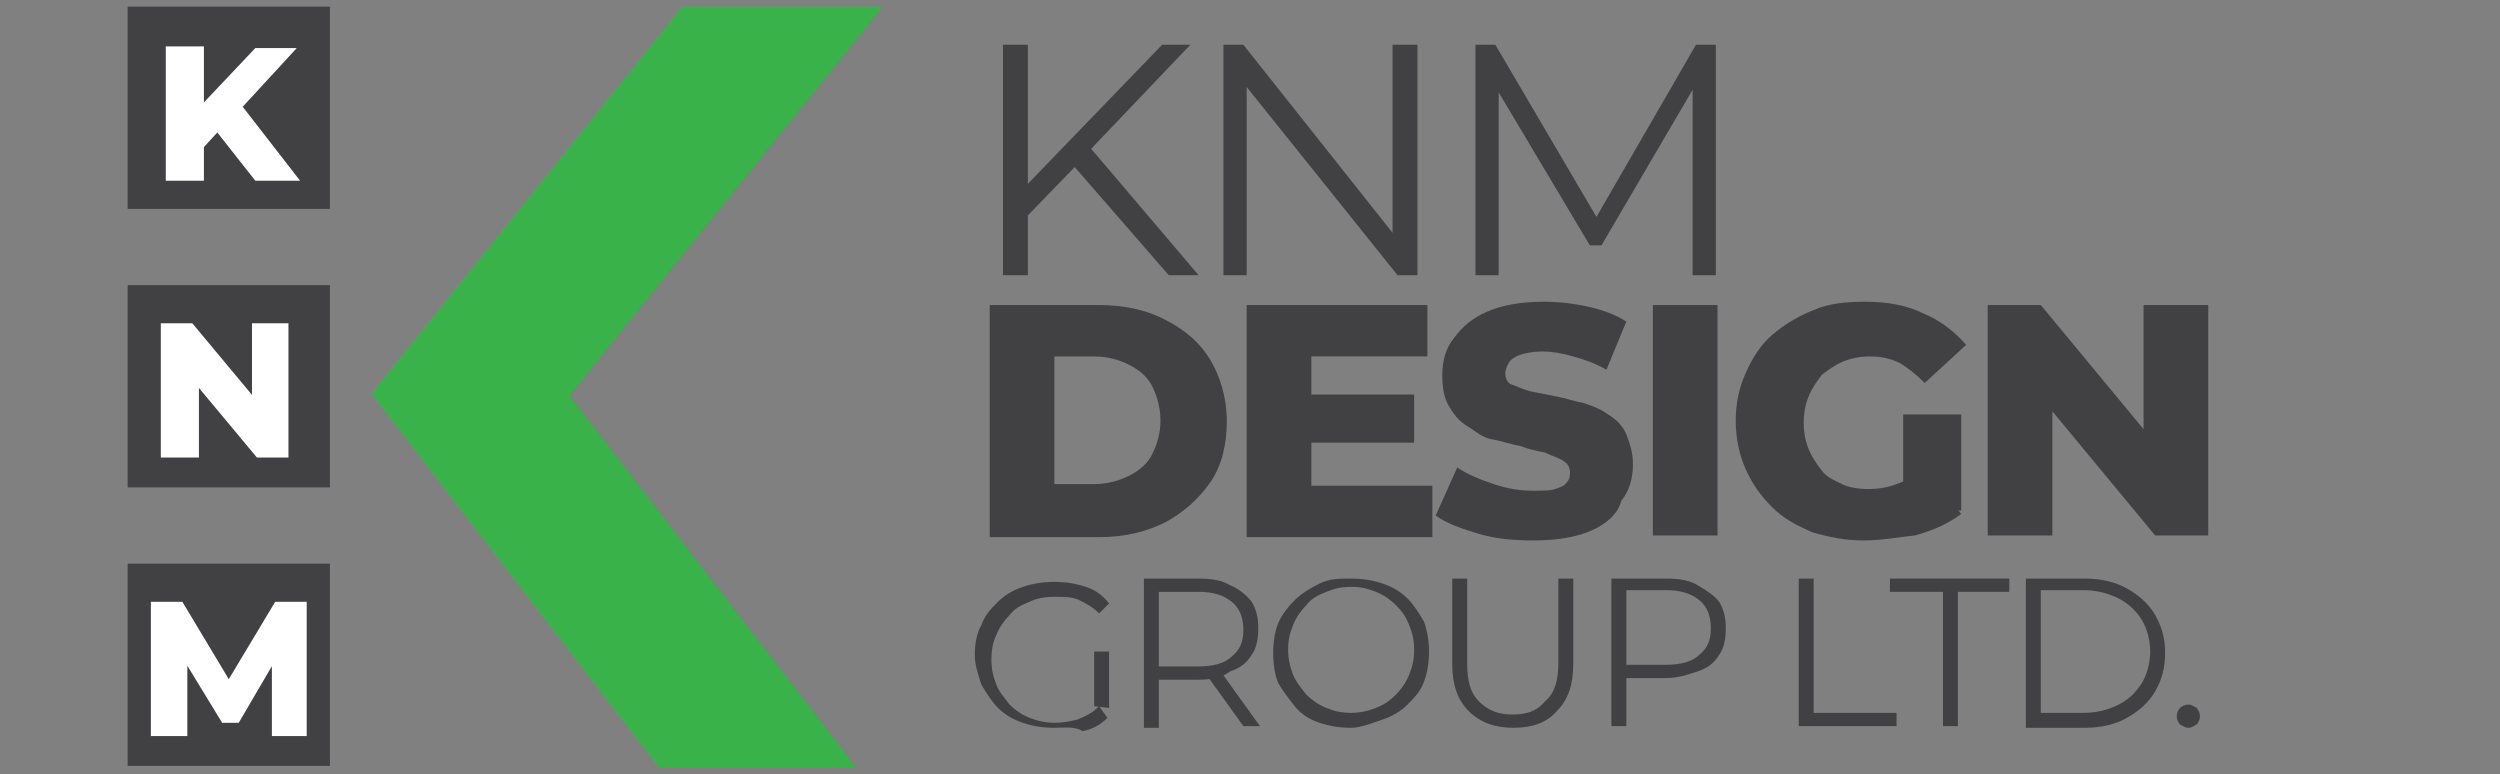 <?xml version="1.0" encoding="utf-8"?>
<!-- Generator: Adobe Illustrator 28.2.0, SVG Export Plug-In . SVG Version: 6.00 Build 0)  -->
<svg version="1.1" id="Layer_1" xmlns="http://www.w3.org/2000/svg" xmlns:xlink="http://www.w3.org/1999/xlink" x="0px" y="0px"
	 viewBox="0 0 150.8 46.7" style="enable-background:new 0 0 150.8 46.7;" xml:space="preserve">
<rect x="0" y="0" width="150.8" height="46.7" fill="#808080" stroke="none"/>
<style type="text/css">
	.st0{fill:#39B24A;}
	.st1{fill:#414042;}
	.st2{fill:#FFFFFF;}
</style>
<g>
	<g>
		<polygon class="st0" points="51.6,46.3 39.7,46.3 22.4,23.8 29.7,17.9 		"/>
		<polygon class="st0" points="53.2,0.4 29.6,29.7 22.4,23.7 41.1,0.4 		"/>
	</g>
	<rect x="7.7" y="0.4" class="st1" width="12.2" height="12.2"/>
	<rect x="7.7" y="17.2" class="st1" width="12.2" height="12.2"/>
	<rect x="7.7" y="34" class="st1" width="12.2" height="12.2"/>
	<g>
		<g>
			<path class="st2" d="M10,10.9V2.8h2.3v8.1H10z M12,9.2l-0.1-2.6l3.5-3.7h2.5l-3.5,3.8l-1.3,1.3L12,9.2z M15.4,10.9l-2.6-3.3
				L14.3,6l3.8,4.9H15.4z"/>
		</g>
	</g>
	<g>
		<g>
			<path class="st2" d="M9.7,27.6v-8.1h1.9l4.5,5.4h-0.9v-5.4h2.2v8.1h-1.9l-4.5-5.4H12v5.4H9.7z"/>
		</g>
	</g>
	<g>
		<g>
			<path class="st2" d="M9.1,44.4v-8.1H11l3.3,5.5h-1l3.3-5.5h1.9l0,8.1h-2.1l0-4.9h0.4l-2.4,4.1h-1l-2.5-4.1h0.4v4.9H9.1z"/>
		</g>
	</g>
	<g>
		<g>
			<path class="st1" d="M60.5,16.6V2.7H62v13.9H60.5z M61.8,13.2l-0.1-1.8l8.4-8.7h1.7l-6.1,6.4L64.9,10L61.8,13.2z M70.5,16.6
				l-6-6.9l1-1.1l6.8,8H70.5z"/>
			<path class="st1" d="M73.8,16.6V2.7H75l9.6,12.1H84V2.7h1.5v13.9h-1.2L74.6,4.5h0.6v12.1H73.8z"/>
			<path class="st1" d="M89,16.6V2.7h1.2l6.4,10.9H96l6.3-10.9h1.2v13.9h-1.4V4.9h0.3l-5.8,9.9h-0.7l-5.9-9.9h0.4v11.7H89z"/>
			<path class="st1" d="M59.7,32.3V18.4h6.6c1.5,0,2.9,0.3,4,0.9c1.2,0.6,2.1,1.4,2.7,2.4s1,2.3,1,3.7c0,1.4-0.3,2.7-1,3.7
				c-0.7,1-1.6,1.8-2.7,2.4c-1.2,0.6-2.5,0.9-4,0.9H59.7z M63.6,29.2H66c0.8,0,1.5-0.2,2.1-0.5c0.6-0.3,1.1-0.7,1.4-1.3
				s0.5-1.3,0.5-2c0-0.8-0.2-1.5-0.5-2.1c-0.3-0.6-0.8-1-1.4-1.3c-0.6-0.3-1.3-0.5-2.1-0.5h-2.4V29.2z"/>
			<path class="st1" d="M79.1,29.3h7.3v3.1H75.2V18.4h10.9v3.1h-7V29.3z M78.8,23.8h6.5v2.9h-6.5V23.8z"/>
			<path class="st1" d="M92.5,32.6c-1.2,0-2.3-0.1-3.3-0.4s-1.9-0.6-2.6-1.1l1.3-2.9c0.6,0.4,1.3,0.7,2.2,1s1.6,0.4,2.4,0.4
				c0.6,0,1,0,1.3-0.1s0.6-0.2,0.7-0.4c0.2-0.2,0.2-0.4,0.2-0.6c0-0.3-0.1-0.5-0.4-0.7c-0.3-0.2-0.7-0.3-1.1-0.5
				c-0.5-0.1-1-0.2-1.5-0.4c-0.6-0.1-1.1-0.3-1.7-0.4S89,26,88.5,25.7c-0.5-0.3-0.8-0.7-1.1-1.2c-0.3-0.5-0.4-1.1-0.4-1.9
				c0-0.8,0.2-1.6,0.7-2.2c0.5-0.7,1.1-1.2,2-1.6c0.9-0.4,2.1-0.6,3.4-0.6c0.9,0,1.8,0.1,2.7,0.3c0.9,0.2,1.7,0.5,2.3,0.9l-1.2,2.9
				c-0.7-0.4-1.3-0.6-2-0.8s-1.3-0.3-1.9-0.3c-0.5,0-1,0.1-1.3,0.2c-0.3,0.1-0.6,0.3-0.7,0.5c-0.1,0.2-0.2,0.4-0.2,0.6
				c0,0.3,0.1,0.6,0.4,0.7s0.7,0.3,1.1,0.4c0.5,0.1,1,0.2,1.5,0.3c0.6,0.1,1.1,0.3,1.7,0.4c0.6,0.2,1.1,0.4,1.5,0.7
				c0.5,0.3,0.9,0.7,1.1,1.2s0.4,1.1,0.4,1.8c0,0.8-0.2,1.6-0.7,2.2C97.6,31,96.9,31.6,96,32C95.1,32.4,93.9,32.6,92.5,32.6z"/>
			<path class="st1" d="M99.7,32.3V18.4h3.9v13.9H99.7z"/>
			<path class="st1" d="M112.4,32.6c-1.1,0-2.1-0.2-3.1-0.5c-0.9-0.4-1.7-0.8-2.4-1.5s-1.2-1.4-1.6-2.3c-0.4-0.9-0.6-1.9-0.6-2.9
				c0-1.1,0.2-2,0.6-2.9c0.4-0.9,0.9-1.7,1.6-2.3s1.5-1.1,2.5-1.5c0.9-0.4,2-0.5,3.1-0.5c1.3,0,2.5,0.2,3.5,0.7
				c1,0.4,1.9,1.1,2.6,1.9l-2.5,2.3c-0.5-0.5-1-0.9-1.5-1.2c-0.6-0.3-1.2-0.4-1.8-0.4c-0.6,0-1.1,0.1-1.6,0.3
				c-0.5,0.2-0.9,0.5-1.3,0.8c-0.3,0.4-0.6,0.8-0.8,1.3c-0.2,0.5-0.3,1-0.3,1.6c0,0.6,0.1,1.1,0.3,1.6c0.2,0.5,0.5,0.9,0.8,1.3
				c0.3,0.4,0.8,0.6,1.2,0.8s1,0.3,1.6,0.3s1.2-0.1,1.7-0.3c0.6-0.2,1.1-0.5,1.7-1l2.2,2.8c-0.8,0.6-1.7,1-2.8,1.3
				C114.5,32.4,113.5,32.6,112.4,32.6z M114.8,30.3v-5.3h3.5v5.8L114.8,30.3z"/>
			<path class="st1" d="M119.9,32.3V18.4h3.2l7.7,9.3h-1.5v-9.3h3.9v13.9h-3.2l-7.7-9.3h1.5v9.3H119.9z"/>
			<path class="st1" d="M63.6,43.9c-0.7,0-1.3-0.1-1.9-0.3c-0.6-0.2-1.1-0.5-1.5-0.9s-0.7-0.9-1-1.4c-0.2-0.6-0.4-1.2-0.4-1.8
				s0.1-1.3,0.4-1.8c0.2-0.6,0.6-1,1-1.4c0.4-0.4,0.9-0.7,1.5-0.9s1.2-0.3,1.9-0.3s1.3,0.1,1.9,0.3c0.6,0.2,1,0.5,1.4,1l-0.6,0.6
				c-0.4-0.4-0.8-0.6-1.2-0.8s-0.9-0.2-1.5-0.2c-0.6,0-1.1,0.1-1.5,0.3c-0.5,0.2-0.9,0.4-1.2,0.8c-0.3,0.3-0.6,0.7-0.8,1.2
				c-0.2,0.4-0.3,0.9-0.3,1.5c0,0.5,0.1,1,0.3,1.5c0.2,0.5,0.5,0.8,0.8,1.2c0.3,0.3,0.7,0.6,1.2,0.8c0.5,0.2,1,0.3,1.5,0.3
				c0.5,0,1-0.1,1.4-0.2c0.5-0.2,0.9-0.4,1.3-0.8l0.5,0.7c-0.4,0.4-0.9,0.7-1.5,0.8C64.8,43.8,64.2,43.9,63.6,43.9z M66,42.6v-3.3
				h0.9v3.4L66,42.6z"/>
			<path class="st1" d="M69,43.8v-8.9h3.3c0.8,0,1.4,0.1,1.9,0.4c0.5,0.2,1,0.6,1.3,1c0.3,0.5,0.4,1,0.4,1.6c0,0.6-0.1,1.2-0.4,1.6
				c-0.3,0.5-0.7,0.8-1.3,1C73.7,40.9,73,41,72.3,41h-2.8l0.4-0.4v3.3H69z M69.9,40.6l-0.4-0.4h2.8c0.9,0,1.6-0.2,2-0.6
				c0.5-0.4,0.7-0.9,0.7-1.6c0-0.7-0.2-1.3-0.7-1.7s-1.1-0.6-2-0.6h-2.8l0.4-0.4V40.6z M75,43.8l-2.3-3.2h1l2.3,3.2H75z"/>
			<path class="st1" d="M81.5,43.9c-0.7,0-1.3-0.1-1.9-0.3c-0.6-0.2-1.1-0.5-1.5-1s-0.7-0.9-1-1.4c-0.2-0.5-0.3-1.1-0.3-1.8
				s0.1-1.3,0.3-1.8c0.2-0.5,0.6-1,1-1.4s0.9-0.7,1.5-1s1.2-0.3,1.9-0.3c0.7,0,1.3,0.1,1.9,0.3s1.1,0.5,1.5,0.9
				c0.4,0.4,0.7,0.9,1,1.4c0.2,0.6,0.3,1.2,0.3,1.8s-0.1,1.3-0.3,1.8c-0.2,0.6-0.6,1-1,1.4s-0.9,0.7-1.5,0.9S82.1,43.9,81.5,43.9z
				 M81.5,43c0.5,0,1-0.1,1.5-0.3s0.8-0.4,1.2-0.8c0.3-0.3,0.6-0.7,0.8-1.2s0.3-0.9,0.3-1.5s-0.1-1-0.3-1.5s-0.4-0.8-0.8-1.2
				c-0.3-0.3-0.7-0.6-1.2-0.8c-0.5-0.2-0.9-0.3-1.5-0.3s-1,0.1-1.5,0.3c-0.5,0.2-0.9,0.4-1.2,0.8c-0.3,0.3-0.6,0.7-0.8,1.2
				s-0.3,0.9-0.3,1.5c0,0.5,0.1,1,0.3,1.5c0.2,0.5,0.5,0.8,0.8,1.2c0.3,0.3,0.7,0.6,1.2,0.8S80.9,43,81.5,43z"/>
			<path class="st1" d="M91.3,43.9c-1.1,0-2-0.3-2.7-1s-1-1.6-1-2.9v-5.1h0.9V40c0,1.1,0.2,1.8,0.7,2.3c0.5,0.5,1.1,0.8,2,0.8
				c0.9,0,1.5-0.2,2-0.8C93.8,41.8,94,41,94,40v-5.1h0.9V40c0,1.3-0.3,2.2-1,2.9C93.3,43.6,92.4,43.9,91.3,43.9z"/>
			<path class="st1" d="M97.2,43.8v-8.9h3.3c0.8,0,1.4,0.1,1.9,0.4s1,0.6,1.3,1c0.3,0.5,0.4,1,0.4,1.6c0,0.6-0.1,1.2-0.4,1.6
				c-0.3,0.5-0.7,0.8-1.3,1s-1.2,0.4-1.9,0.4h-2.8l0.4-0.4v3.3H97.2z M98.1,40.6l-0.4-0.5h2.8c0.9,0,1.6-0.2,2-0.6
				c0.5-0.4,0.7-0.9,0.7-1.6c0-0.7-0.2-1.3-0.7-1.7c-0.5-0.4-1.1-0.6-2-0.6h-2.8l0.4-0.4V40.6z"/>
			<path class="st1" d="M108.5,43.8v-8.9h0.9V43h5v0.8H108.5z"/>
			<path class="st1" d="M117.2,43.8v-8.1H114v-0.8h7.2v0.8h-3.1v8.1H117.2z"/>
			<path class="st1" d="M122.2,43.8v-8.9h3.6c0.9,0,1.8,0.2,2.5,0.6c0.7,0.4,1.3,0.9,1.7,1.6s0.6,1.4,0.6,2.3s-0.2,1.6-0.6,2.3
				s-1,1.2-1.7,1.6c-0.7,0.4-1.6,0.6-2.5,0.6H122.2z M123.1,43h2.6c0.8,0,1.5-0.2,2.1-0.5c0.6-0.3,1-0.7,1.4-1.3
				c0.3-0.5,0.5-1.2,0.5-1.9c0-0.7-0.2-1.4-0.5-1.9s-0.8-1-1.4-1.3c-0.6-0.3-1.3-0.5-2.1-0.5h-2.6V43z"/>
			<path class="st1" d="M132,43.9c-0.2,0-0.3-0.1-0.5-0.2c-0.1-0.1-0.2-0.3-0.2-0.5c0-0.2,0.1-0.4,0.2-0.5c0.1-0.1,0.3-0.2,0.5-0.2
				s0.3,0.1,0.5,0.2c0.1,0.1,0.2,0.3,0.2,0.5c0,0.2-0.1,0.4-0.2,0.5C132.3,43.8,132.2,43.9,132,43.9z"/>
		</g>
	</g>
</g>
</svg>
